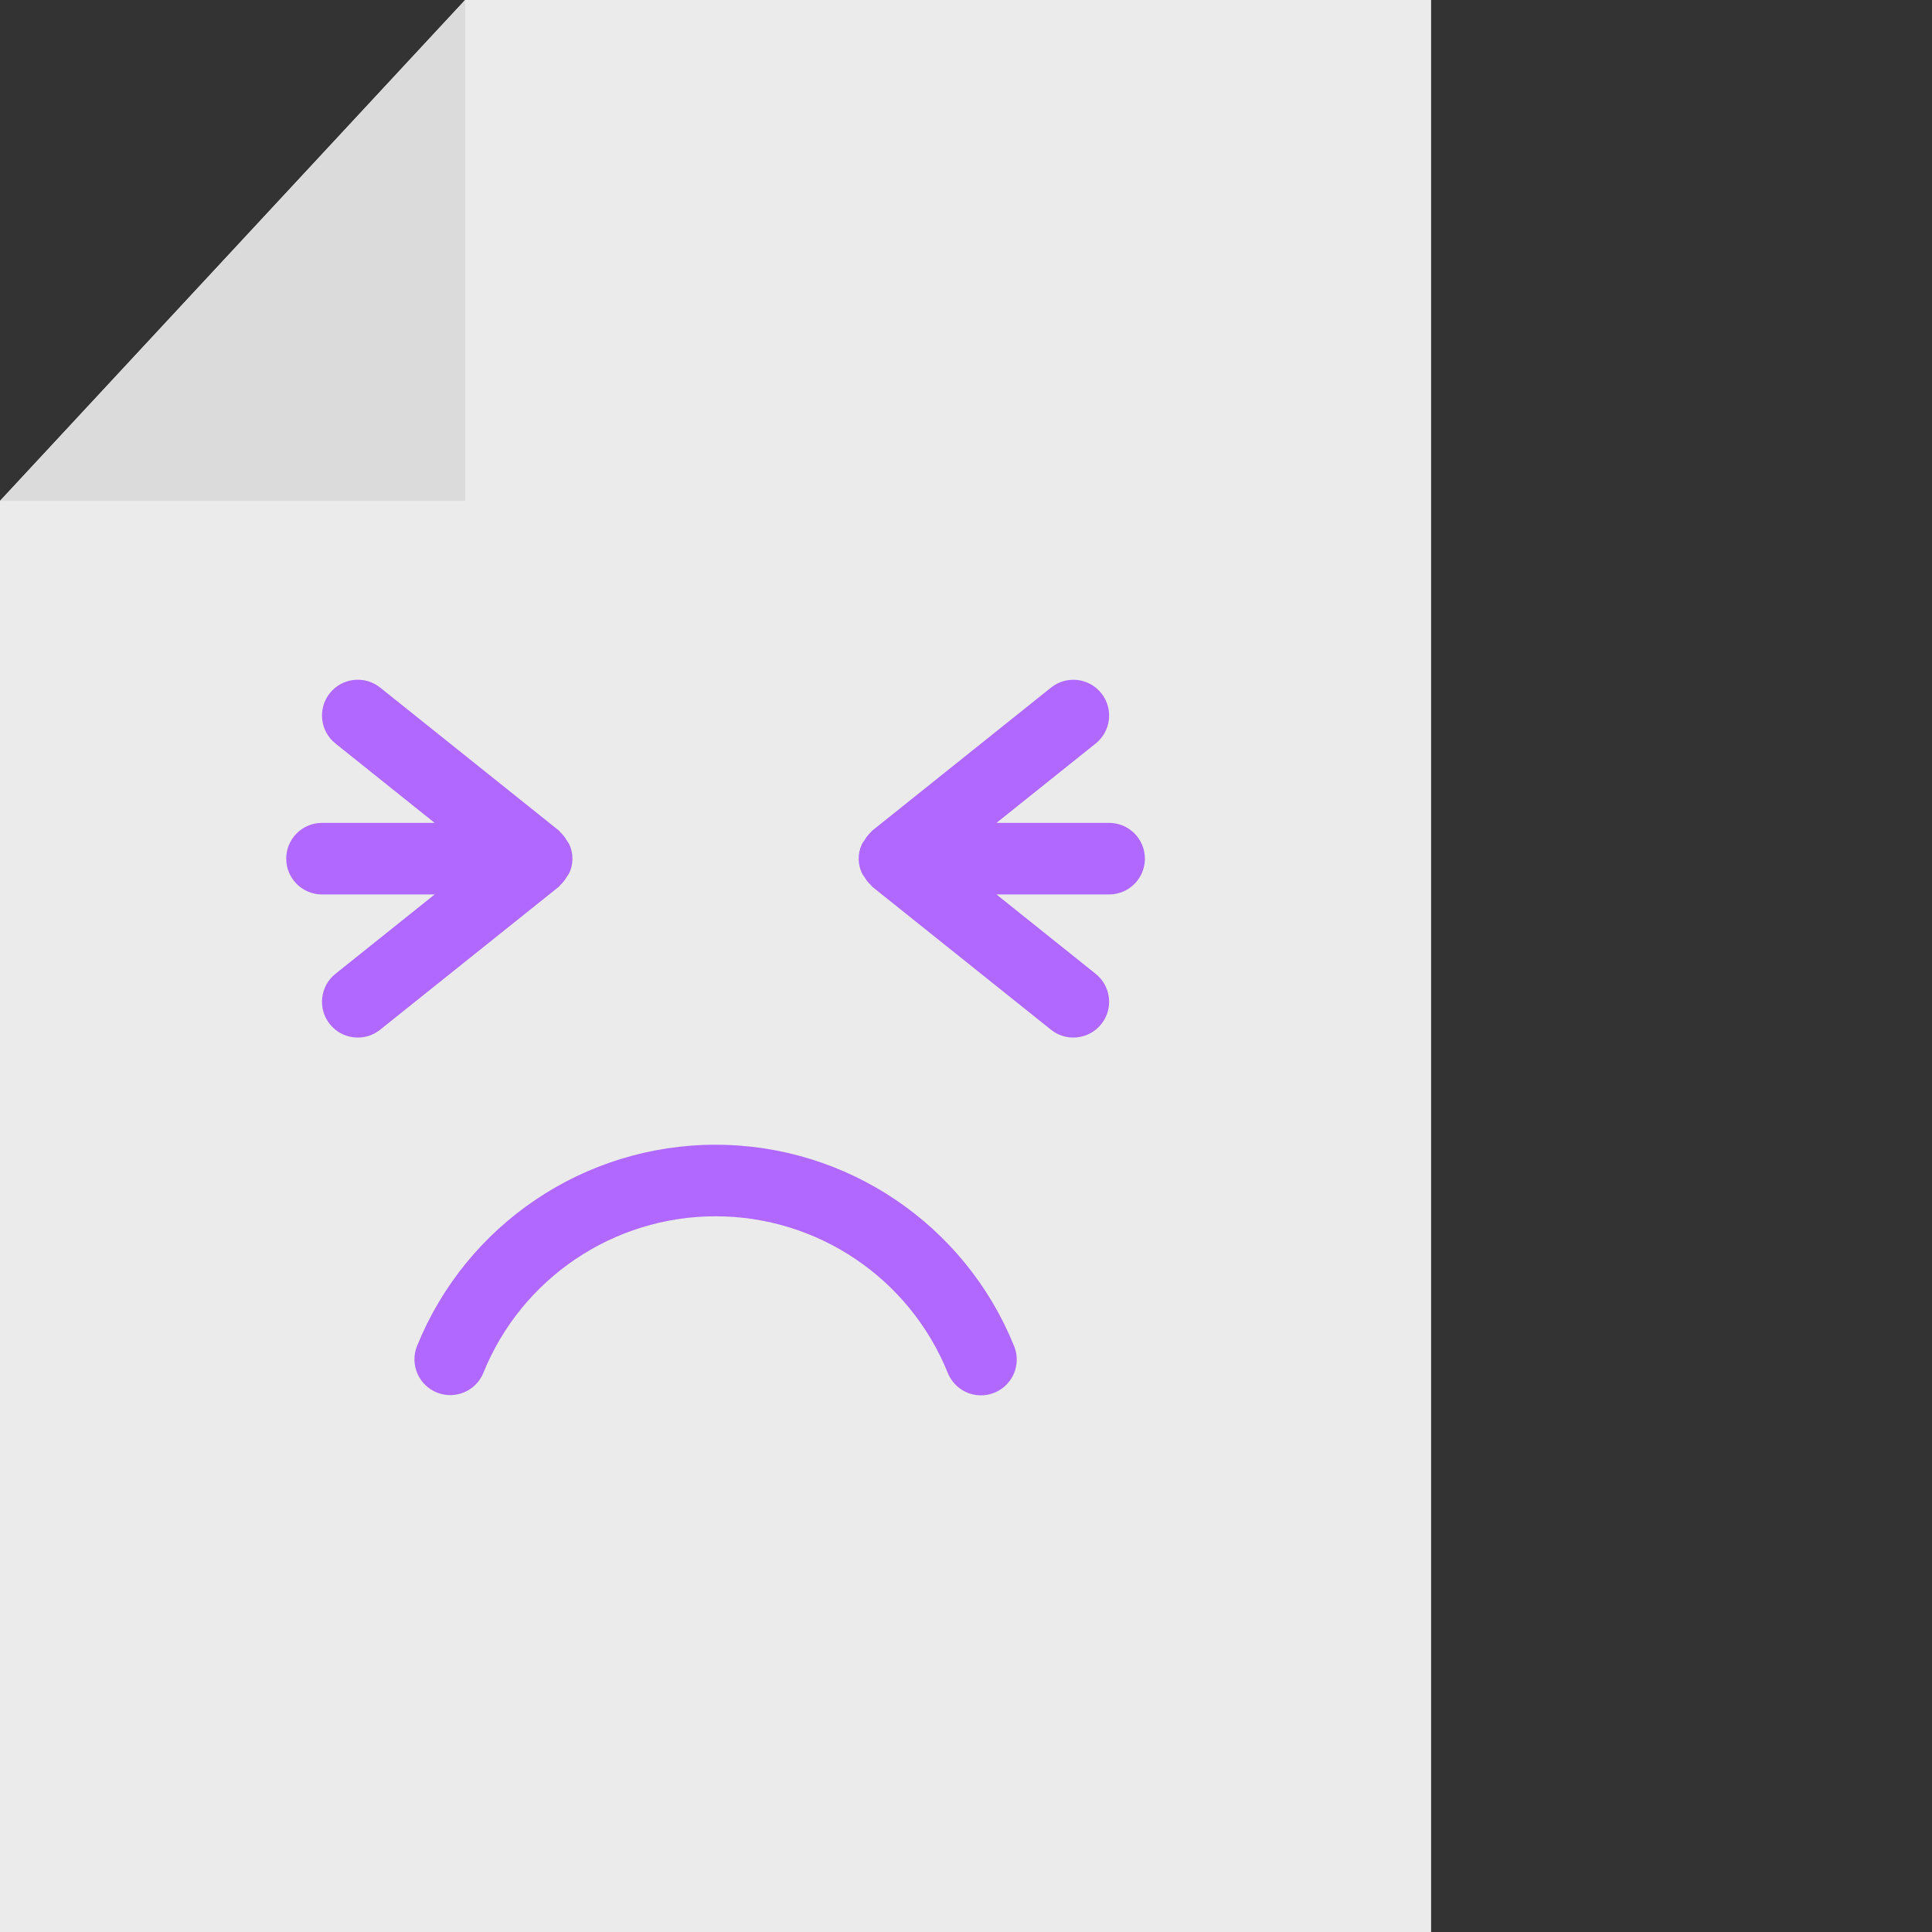 <?xml version="1.0"?>
<svg xmlns="http://www.w3.org/2000/svg" xmlns:xlink="http://www.w3.org/1999/xlink" xmlns:svgjs="http://svgjs.com/svgjs" version="1.1" width="512" height="512" x="0" y="0" viewBox="0 0 432 432" style="enable-background:new 0 0 512 512" xml:space="preserve" class=""><rect x="0" y="0" width="432" height="432" fill="#333333" stroke="none"/><g><path xmlns="http://www.w3.org/2000/svg" d="m320 432h-320v-320l104-112h216zm0 0" fill="#ebebeb" data-original="#ebebeb" style=""/><path xmlns="http://www.w3.org/2000/svg" d="m104 112h-104l104-112zm0 0" fill="#dbdbdb" data-original="#dbdbdb" style=""/><g xmlns="http://www.w3.org/2000/svg" fill="#ea6b65"><path d="m126.711 196.098c.195-.258.375-.523.535-.801 1.004-2.082 1.004-4.512 0-6.594-.156-.277-.336-.547-.535-.801-.387-.684-.879-1.301-1.453-1.84-.105-.094-.145-.23-.258-.32l-40-32c-3.449-2.758-8.488-2.199-11.246 1.25-2.762 3.449-2.203 8.488 1.246 11.246l22.191 17.762h-25.191c-4.418 0-8 3.582-8 8s3.582 8 8 8h25.191l-22.191 17.754c-3.449 2.758-4.008 7.797-1.246 11.246 2.758 3.449 7.797 4.008 11.246 1.246l40-32c.113-.086.152-.223.258-.316.574-.535 1.066-1.152 1.453-1.832zm0 0" fill="#b068ff" data-original="#ea6b65" style="" class=""/><path d="m248 184h-25.191l22.191-17.754c3.449-2.758 4.008-7.797 1.246-11.246-2.758-3.449-7.797-4.008-11.246-1.246l-40 32c-.113.086-.152.223-.258.316-.574.535-1.066 1.152-1.453 1.832-.195.258-.375.523-.535.801-1.004 2.082-1.004 4.512 0 6.594.16.277.34.543.535.801.387.68.879 1.297 1.453 1.832.105.094.145.23.258.316l40 32c3.449 2.762 8.488 2.203 11.246-1.246 2.762-3.449 2.203-8.488-1.246-11.246l-22.191-17.754h25.191c4.418 0 8-3.582 8-8s-3.582-8-8-8zm0 0" fill="#b068ff" data-original="#ea6b65" style="" class=""/><path d="m219.344 312c-3.258 0-6.191-1.977-7.414-5-8.551-21.172-29.098-35.035-51.93-35.035s-43.379 13.863-51.93 35.035c-1.676 4.066-6.316 6.016-10.395 4.367-4.074-1.648-6.059-6.281-4.438-10.367 10.996-27.215 37.41-45.035 66.762-45.035s55.766 17.82 66.762 45.035c.996 2.465.703 5.266-.785 7.473-1.488 2.203-3.973 3.527-6.633 3.527zm0 0" fill="#b068ff" data-original="#ea6b65" style="" class=""/></g></g></svg>
